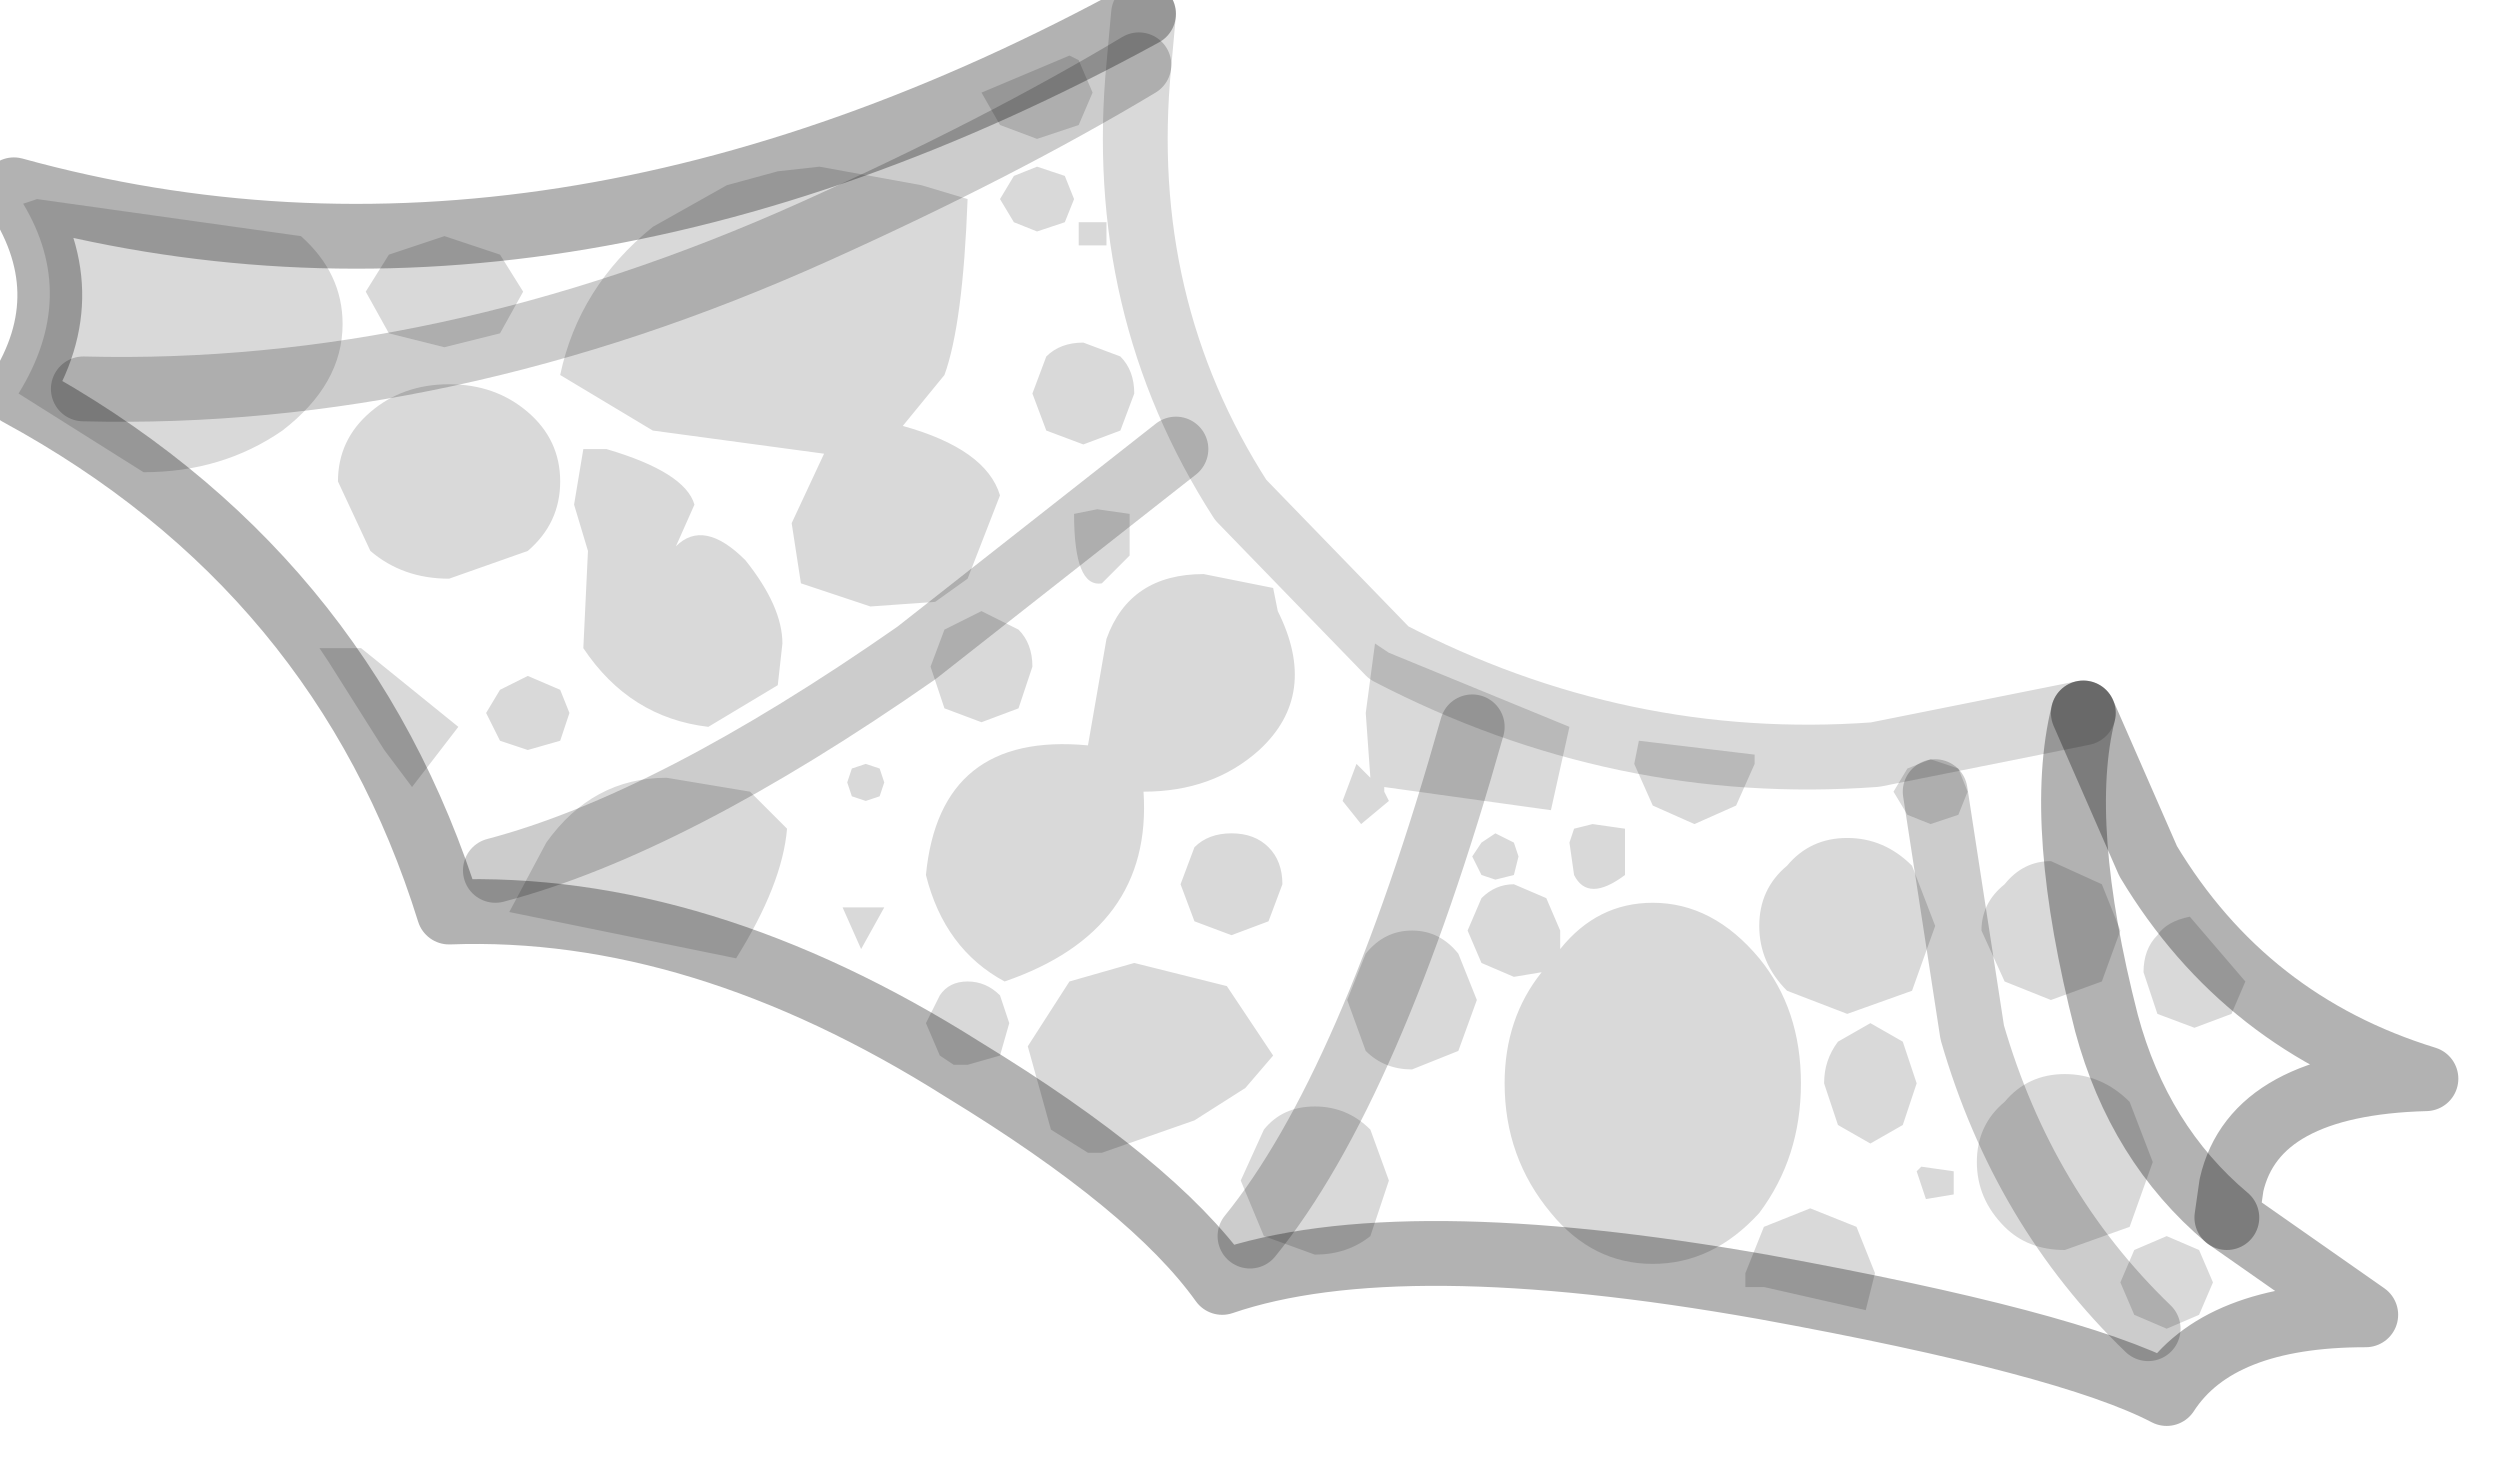 <?xml version="1.0" encoding="utf-8"?>
<svg version="1.1" id="Layer_1"
xmlns="http://www.w3.org/2000/svg"
xmlns:xlink="http://www.w3.org/1999/xlink"
width="27px" height="16px"
xml:space="preserve">
<g id="PathID_1405" transform="matrix(1, 0, 0, 1, 16.25, 1.05)">
<path style="fill:#000000;fill-opacity:0.149" d="M-4.7 -0.45L-4.6 -0.4L-4.45 -0.05L-4.6 0.3L-5.05 0.45L-5.45 0.3L-5.65 -0.05L-4.7 -0.45M-4.65 1.1L-4.75 1.35L-5.05 1.45L-5.3 1.35L-5.45 1.1L-5.3 0.85L-5.05 0.75L-4.75 0.85L-4.65 1.1M-4.3 1.35L-4.3 1.6L-4.6 1.6L-4.6 1.35L-4.3 1.35M-4.15 2.8Q-4 2.95 -4 3.2L-4.15 3.6L-4.55 3.75L-4.95 3.6L-5.1 3.2L-4.95 2.8Q-4.8 2.65 -4.55 2.65L-4.15 2.8M-4.4 4.45L-4.05 4.5L-4.05 4.95L-4.35 5.25Q-4.65 5.3 -4.65 4.5L-4.4 4.45M-3.25 5.15L-2.5 5.3L-2.45 5.55Q-2 6.45 -2.65 7.05Q-3.15 7.5 -3.9 7.5Q-3.8 9 -5.4 9.55Q-6.05 9.2 -6.25 8.4Q-6.1 6.85 -4.5 7L-4.3 5.85Q-4.05 5.15 -3.25 5.15M-1.25 6L0.7 6.8L0.5 7.7L-1.3 7.45L-1.3 7.5L-1.25 7.6L-1.55 7.85L-1.75 7.6L-1.6 7.2L-1.45 7.35L-1.5 6.65L-1.4 5.9L-1.25 6M-5.8 1.1Q-5.85 2.45 -6.05 3L-6.5 3.55Q-5.6 3.8 -5.45 4.3L-5.8 5.2L-6.15 5.45L-6.85 5.5L-7.6 5.25L-7.7 4.6L-7.35 3.85L-9.2 3.6L-10.2 3Q-10 2.05 -9.2 1.4L-8.4 0.95L-7.85 0.8L-7.4 0.75L-6.3 0.95L-5.8 1.1M-9.7 3.8Q-8.85 4.05 -8.75 4.4L-8.95 4.85Q-8.65 4.55 -8.2 5Q-7.8 5.5 -7.8 5.9L-7.85 6.35L-8.6 6.8Q-9.45 6.7 -9.95 5.95L-9.9 4.9L-10.05 4.4L-9.95 3.8L-9.7 3.8M-5.1 6.15L-5.25 6.6L-5.65 6.75L-6.05 6.6L-6.2 6.15L-6.05 5.75L-5.65 5.55L-5.25 5.75Q-5.1 5.9 -5.1 6.15M-7.05 7.25L-6.9 7.2L-6.75 7.25L-6.7 7.4L-6.75 7.55L-6.9 7.6L-7.05 7.55L-7.1 7.4L-7.05 7.25M-6.95 9.2L-7.15 8.75L-6.7 8.75L-6.95 9.2M-7.75 7.9Q-7.8 8.5 -8.3 9.3L-10.75 8.8L-10.35 8.05Q-9.85 7.35 -9.05 7.35L-8.15 7.5L-7.75 7.9M-5.35 10L-5.45 10.35L-5.8 10.45L-5.95 10.45L-6.1 10.35L-6.25 10L-6.1 9.7Q-6 9.55 -5.8 9.55Q-5.6 9.55 -5.45 9.7L-5.35 10M-0.5 9.25L-0.3 9.75L-0.5 10.3L-1 10.5Q-1.3 10.5 -1.5 10.3L-1.7 9.75L-1.5 9.25Q-1.3 9 -1 9Q-0.7 9 -0.5 9.25M-0.25 8.4L-0.35 8.2L-0.25 8.05L-0.1 7.95L0.1 8.05L0.15 8.2L0.1 8.4L-0.1 8.45L-0.25 8.4M-0.25 8.65Q-0.1 8.5 0.1 8.5L0.45 8.65L0.6 9L0.6 9.2Q1 8.7 1.6 8.7Q2.25 8.7 2.75 9.3Q3.2 9.85 3.2 10.65Q3.2 11.45 2.75 12.05Q2.25 12.6 1.6 12.6Q0.95 12.6 0.5 12.05Q0 11.45 0 10.65Q0 9.95 0.4 9.45L0.1 9.5L-0.25 9.35L-0.4 9L-0.25 8.65M-2.55 8.1Q-2.4 8.25 -2.4 8.5L-2.55 8.9L-2.95 9.05L-3.35 8.9L-3.5 8.5L-3.35 8.1Q-3.2 7.95 -2.95 7.95Q-2.7 7.95 -2.55 8.1M-4 9.35L-3 9.6L-2.5 10.35L-2.8 10.7L-3.35 11.05L-4.35 11.4L-4.5 11.4L-4.9 11.15L-5.15 10.25L-4.7 9.55L-4 9.35M-2.6 11.15Q-2.4 10.9 -2.05 10.9Q-1.7 10.9 -1.45 11.15L-1.25 11.7L-1.45 12.3Q-1.7 12.5 -2.05 12.5L-2.6 12.3L-2.85 11.7L-2.6 11.15M-10.6 2.1L-10.85 2.55L-11.45 2.7L-12.05 2.55L-12.3 2.1L-12.05 1.7L-11.45 1.5L-10.85 1.7L-10.6 2.1M-12.8 5.95L-12.35 5.95L-11.3 6.8L-11.8 7.45L-12.1 7.05L-12.7 6.1L-12.8 5.95M-14.7 4.05L-16.05 3.2Q-15.4 2.15 -16 1.15L-15.85 1.1L-13 1.5Q-12.55 1.9 -12.55 2.45Q-12.55 3.1 -13.2 3.6Q-13.85 4.05 -14.7 4.05M-10.2 4.15Q-10.2 4.6 -10.55 4.9L-11.4 5.2Q-11.9 5.2 -12.25 4.9L-12.6 4.15Q-12.6 3.7 -12.25 3.4Q-11.9 3.1 -11.4 3.1Q-10.9 3.1 -10.55 3.4Q-10.2 3.7 -10.2 4.15M-10.2 6.4L-10.1 6.65L-10.2 6.95L-10.55 7.05L-10.85 6.95L-11 6.65L-10.85 6.4L-10.55 6.25L-10.2 6.4M5 7.5L4.9 7.75L4.6 7.85L4.35 7.75L4.2 7.5L4.35 7.25L4.6 7.15L4.9 7.25L5 7.5M2.7 7.2L2.5 7.65L2.05 7.85L1.6 7.65L1.4 7.2L1.45 6.95L2.7 7.1L2.7 7.2M3.7 8Q4.1 8 4.4 8.3L4.65 8.95L4.4 9.65L3.7 9.9L3.05 9.65Q2.75 9.35 2.75 8.95Q2.75 8.55 3.05 8.3Q3.3 8 3.7 8M0.95 7.85L1.3 7.9L1.3 8.4Q0.9 8.7 0.75 8.4L0.7 8.05L0.75 7.9L0.95 7.85M4.45 10.65L4.3 11.1L3.95 11.3L3.6 11.1L3.45 10.65Q3.45 10.4 3.6 10.2L3.95 10L4.3 10.2L4.45 10.65M3.3 12L3.8 12.2L4 12.7L3.9 13.1L2.8 12.85L2.6 12.85L2.6 12.7L2.8 12.2L3.3 12M4.5 11.55L4.85 11.6L4.85 11.85L4.55 11.9L4.45 11.6L4.5 11.55M7.4 8.85L8 9.55L7.85 9.9L7.45 10.05L7.05 9.9L6.9 9.45Q6.9 9.2 7.05 9.05Q7.15 8.9 7.4 8.85M6.65 9L6.45 9.55L5.9 9.75L5.4 9.55L5.15 9Q5.15 8.7 5.4 8.5Q5.6 8.25 5.9 8.25L6.45 8.5L6.65 9M6.05 10.55Q6.45 10.55 6.75 10.85L7 11.5L6.75 12.2L6.05 12.45Q5.65 12.45 5.4 12.2Q5.1 11.9 5.1 11.5Q5.1 11.1 5.4 10.85Q5.65 10.55 6.05 10.55M7.5 13.15L7.15 13.3L6.8 13.15L6.65 12.8L6.8 12.45L7.15 12.3L7.5 12.45L7.65 12.8L7.5 13.15" />
</g>
<g id="PathID_1406" transform="matrix(1, 0, 0, 1, 16.25, 1.05)">
<path style="fill:none;stroke-width:0.7;stroke-linecap:round;stroke-linejoin:round;stroke-miterlimit:3;stroke:#000000;stroke-opacity:0.149" d="M-3.9 -0.9L-3.95 -0.35Q-4.2 2.25 -2.85 4.35L-1.25 6Q1.25 7.3 4 7.1L6.25 6.65" />
<path style="fill:none;stroke-width:0.7;stroke-linecap:round;stroke-linejoin:round;stroke-miterlimit:3;stroke:#000000;stroke-opacity:0.302" d="M6.25 6.65L6.95 8.25Q8 10 9.95 10.6Q8.1 10.65 7.85 11.75L7.8 12.1L9.3 13.15Q7.7 13.15 7.15 14Q6.1 13.45 2.8 12.85Q-1.15 12.15 -3.05 12.8Q-3.8 11.75 -5.85 10.5Q-8.7 8.7 -11.4 8.8Q-12.55 5.1 -16.05 3.2Q-15.35 2.1 -16.1 1Q-10.3 2.6 -3.9 -0.9" />
<path style="fill:none;stroke-width:0.7;stroke-linecap:round;stroke-linejoin:round;stroke-miterlimit:3;stroke:#000000;stroke-opacity:0.2" d="M-3.55 3.8L-6.35 6Q-9 7.85 -10.9 8.35" />
<path style="fill:none;stroke-width:0.7;stroke-linecap:round;stroke-linejoin:round;stroke-miterlimit:3;stroke:#000000;stroke-opacity:0.2" d="M-0.35 6.8Q-1.45 10.7 -2.75 12.3" />
<path style="fill:none;stroke-width:0.7;stroke-linecap:round;stroke-linejoin:round;stroke-miterlimit:3;stroke:#000000;stroke-opacity:0.2" d="M-3.95 -0.35Q-5.45 0.55 -7.45 1.45Q-11.45 3.25 -15.35 3.15" />
<path style="fill:none;stroke-width:0.7;stroke-linecap:round;stroke-linejoin:round;stroke-miterlimit:3;stroke:#000000;stroke-opacity:0.2" d="M4.65 7.5L5.05 10.1Q5.6 12 6.95 13.3" />
<path style="fill:none;stroke-width:0.7;stroke-linecap:round;stroke-linejoin:round;stroke-miterlimit:3;stroke:#000000;stroke-opacity:0.302" d="M6.25 6.65Q5.95 7.85 6.5 10Q6.85 11.3 7.8 12.1" />
</g>
</svg>
